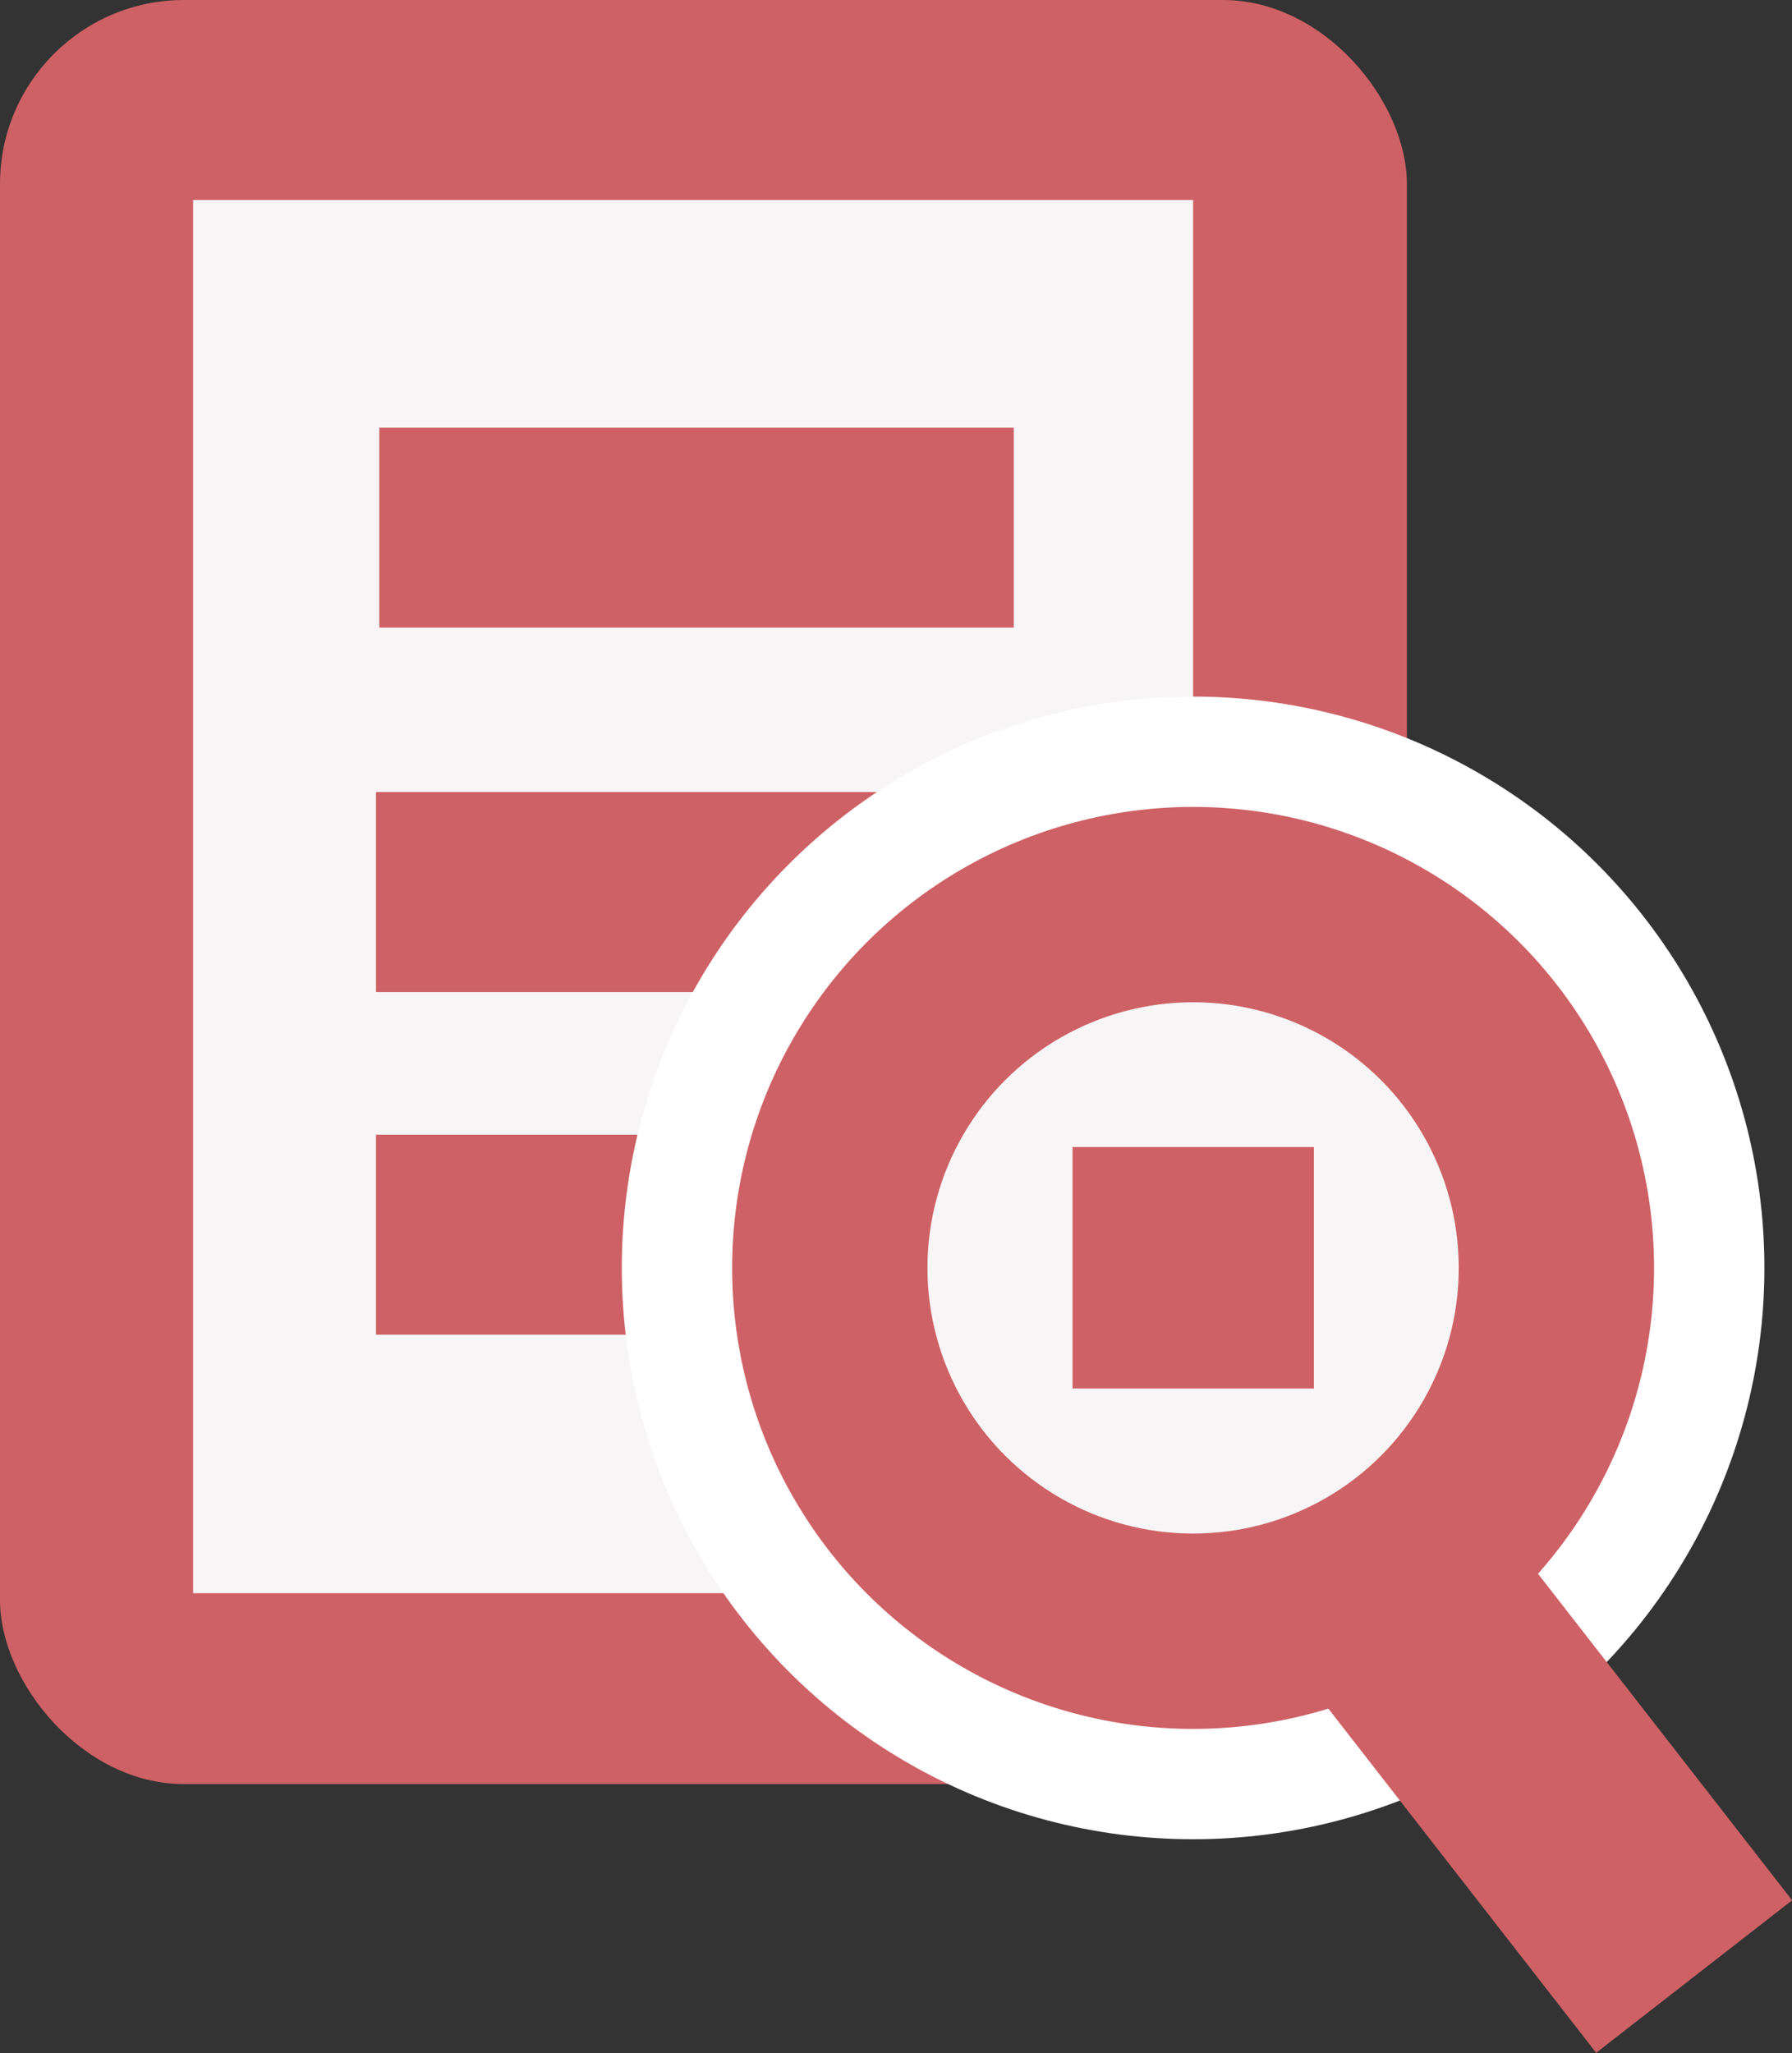 <svg id="Слой_1" data-name="Слой 1" xmlns="http://www.w3.org/2000/svg" viewBox="0 0 64.96 74.43"><rect x="0" y="0" width="64.96" height="74.43" fill="#333333" stroke="none"/><defs><style>.cls-1,.cls-3{fill:#ce6165;}.cls-2{fill:#f7f5f5;}.cls-3{stroke:#fff;stroke-miterlimit:10;stroke-width:4px;}</style></defs><title>analiz</title><rect class="cls-1" width="51" height="64.67" rx="6.67" ry="6.67"/><rect class="cls-2" x="7" y="7.25" width="36.25" height="50.5"/><rect class="cls-1" x="13.75" y="15.5" width="23" height="7.25"/><rect class="cls-1" x="13.63" y="28.71" width="23" height="7.25"/><rect class="cls-1" x="13.63" y="41.13" width="23" height="7.25"/><circle class="cls-3" cx="43.25" cy="45.96" r="18.71"/><circle class="cls-2" cx="43.25" cy="45.96" r="9.63"/><rect class="cls-1" x="38.88" y="41.58" width="8.75" height="8.75"/><rect class="cls-1" x="357.96" y="421.79" width="9" height="17.75" transform="translate(-494.58 -52.63) rotate(-37.89)"/></svg>